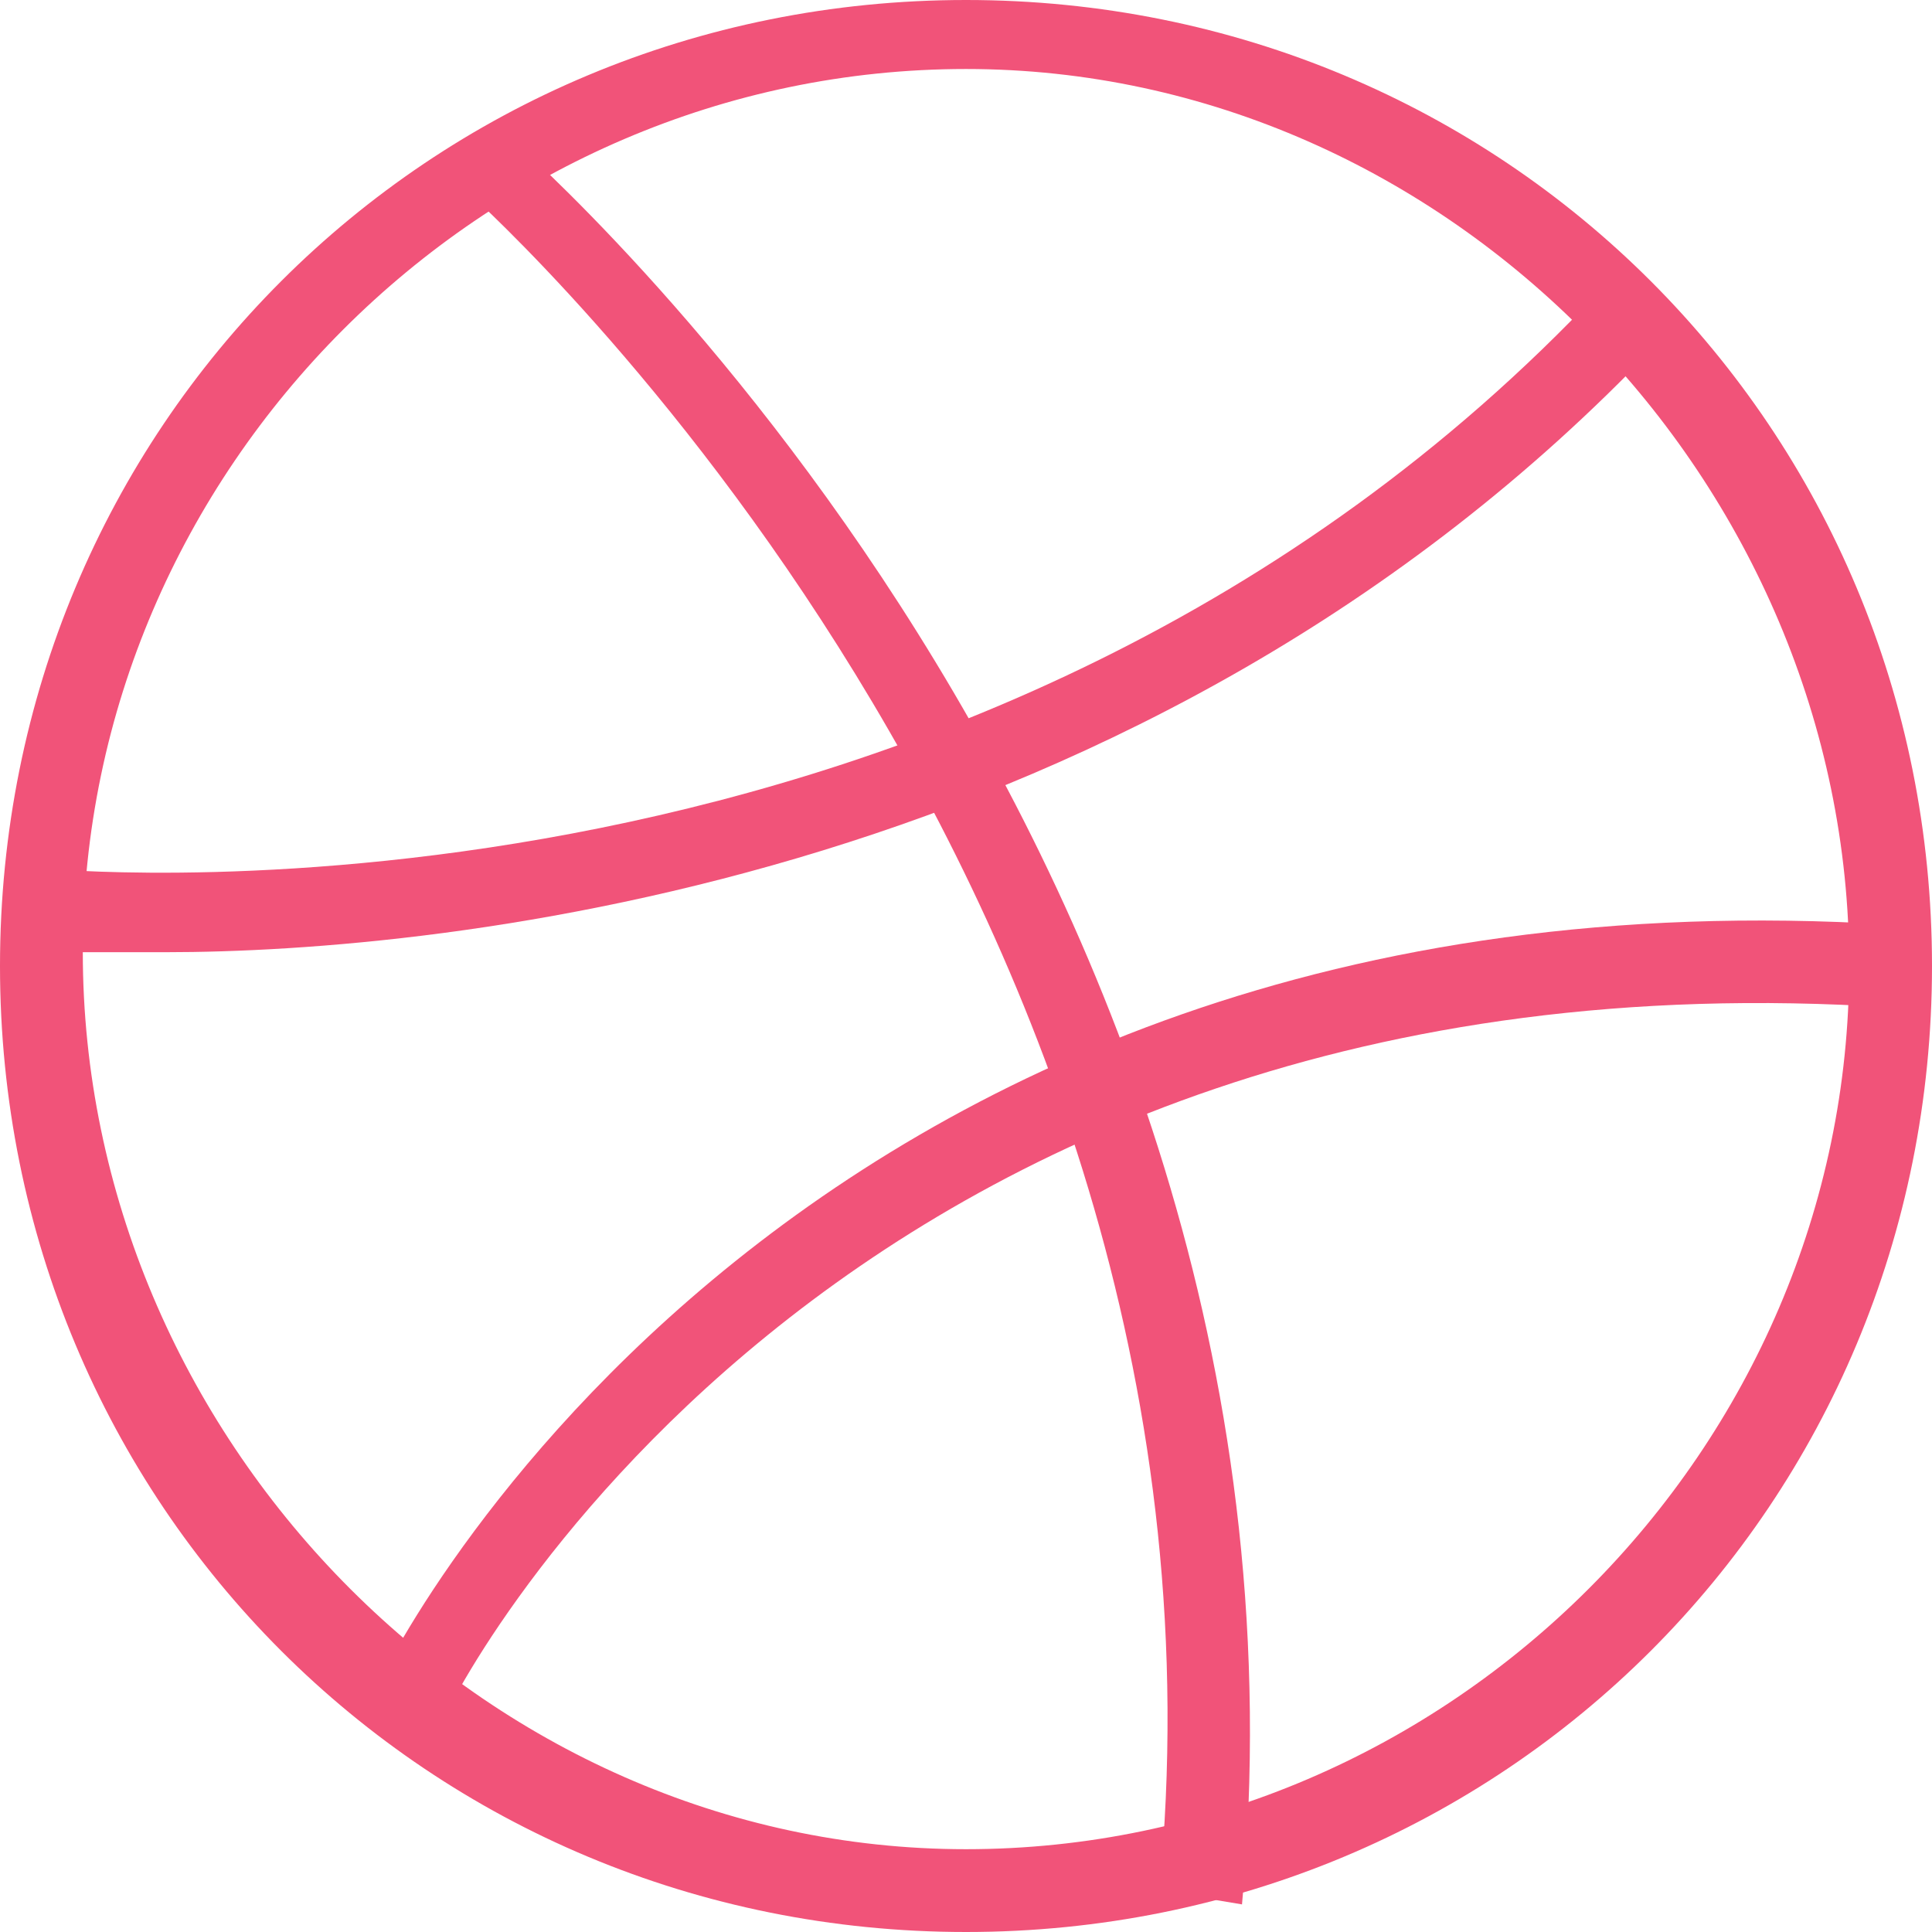 <?xml version="1.0" encoding="utf-8"?>
<!-- Generator: Adobe Illustrator 21.1.0, SVG Export Plug-In . SVG Version: 6.00 Build 0)  -->
<svg version="1.1" id="Layer_1" xmlns="http://www.w3.org/2000/svg" xmlns:xlink="http://www.w3.org/1999/xlink" x="0px" y="0px"
	 viewBox="0 0 14 14" style="enable-background:new 0 0 14 14;" xml:space="preserve">
<style type="text/css">
	.st0{fill:#F15379;}
</style>
<g>
	<g>
		<g id="XMLID_9_">
			<path class="st0" d="M-30.5,14h-9.1c-1.3,0-2.4-1.1-2.4-2.4V2.4c0-1.4,1.1-2.4,2.4-2.4h9.1c1.3,0,2.4,1.1,2.4,2.4v9.1
				C-28,12.9-29.1,14-30.5,14z M-39.5,0.6c-1,0-1.9,0.8-1.9,1.9v9.1c0,1,0.8,1.9,1.9,1.9h9.1c1,0,1.9-0.8,1.9-1.9V2.4
				c0-1-0.8-1.9-1.9-1.9H-39.5z"/>
		</g>
		<g id="XMLID_8_">
			<path class="st0" d="M-33.6,10.3h-2.6c-1,0-1.9-0.8-1.9-1.9V5.7c0-1,0.8-1.9,1.9-1.9h2.6c1,0,1.9,0.8,1.9,1.9v2.7
				C-31.8,9.4-32.7,10.3-33.6,10.3z M-36.3,4.3c-0.8,0-1.3,0.6-1.3,1.3v2.7c0,0.8,0.6,1.3,1.3,1.3h2.6c0.8,0,1.3-0.6,1.3-1.3V5.7
				c0-0.8-0.6-1.3-1.3-1.3L-36.3,4.3L-36.3,4.3z"/>
		</g>
		<g id="XMLID_7_">
			<path class="st0" d="M-33.6,10.3h-2.6c-1,0-1.9-0.8-1.9-1.9V5.7c0-1,0.8-1.9,1.9-1.9h2.6c1,0,1.9,0.8,1.9,1.9v2.7
				C-31.8,9.4-32.7,10.3-33.6,10.3z M-36.3,4.3c-0.8,0-1.3,0.6-1.3,1.3v2.7c0,0.8,0.6,1.3,1.3,1.3h2.6c0.8,0,1.3-0.6,1.3-1.3V5.7
				c0-0.8-0.6-1.3-1.3-1.3L-36.3,4.3L-36.3,4.3z"/>
		</g>
		<g id="XMLID_6_">
			<path class="st0" d="M-30.8,3.8c-0.5,0-0.8-0.4-0.8-0.8s0.4-0.8,0.8-0.8c0.5,0,0.8,0.4,0.8,0.8S-30.4,3.8-30.8,3.8z M-30.8,2.6
				c-0.1,0-0.3,0.1-0.3,0.3c0,0.1,0.1,0.3,0.3,0.3c0.2,0,0.3-0.1,0.3-0.3C-30.5,2.8-30.7,2.6-30.8,2.6z"/>
		</g>
	</g>
</g>
<g id="Behance_1_">
	<path class="st0" d="M52.9,14h-6.3V0h6.8c1.7,0,3,0.6,3.7,1.6c0.5,0.6,0.7,1.3,0.7,2.2s-0.2,1.6-0.7,2.1c-0.1,0.2-0.4,0.4-0.6,0.6
		c0.5,0.2,0.8,0.6,1.2,1.1c0.4,0.6,0.6,1.3,0.6,2.1c0,0.8-0.2,1.6-0.6,2.3c-0.2,0.5-0.6,0.8-1,1.1c-0.5,0.3-1,0.6-1.6,0.7
		C54.2,13.9,53.6,14,52.9,14z M47.1,13.4h5.8c0.6,0,1.3-0.1,1.9-0.1c0.6-0.1,1-0.3,1.4-0.6c0.3-0.2,0.6-0.6,0.8-1
		c0.4-0.6,0.6-1.3,0.6-2.1c0-0.7-0.1-1.3-0.5-1.8l0,0c-0.3-0.5-0.8-0.8-1.4-1.1l-0.6-0.1l0.6-0.3C56,6,56.4,5.8,56.6,5.6
		c0.4-0.5,0.6-1,0.6-1.8c0-0.7-0.1-1.4-0.6-1.9C56,1,54.9,0.6,53.3,0.6H47L47.1,13.4L47.1,13.4L47.1,13.4z M63.8,13.9
		c-1.3,0-2.5-0.4-3.6-1.3c-1-0.8-1.6-2.2-1.6-4.1c0-1.7,0.5-3.1,1.4-4.1c0.9-0.9,2.2-1.4,3.7-1.4c0.8,0,1.6,0.1,2.3,0.5
		c0.7,0.3,1.3,0.8,1.8,1.5c0.4,0.6,0.7,1.3,0.8,2.1l0,0c0.1,0.5,0.1,1.1,0.1,2v0.2h-7c0.1,0.7,0.4,1.3,0.8,1.5
		c0.3,0.2,0.8,0.3,1.3,0.3c0.6,0,0.9-0.1,1.3-0.4c0.1-0.1,0.3-0.3,0.5-0.6l0.1-0.1h3v0.3c-0.1,0.6-0.4,1.3-1,1.9
		C66.7,13.4,65.4,13.9,63.8,13.9z M63.7,3.7c-1.3,0-2.4,0.4-3.3,1.3S59.2,7,59.2,8.6c0,1.7,0.5,2.9,1.4,3.7c0.9,0.8,2.1,1.1,3.2,1.1
		c1.5,0,2.6-0.5,3.5-1.3c0.4-0.5,0.7-0.8,0.8-1.3h-2.1c-0.1,0.2-0.3,0.5-0.5,0.6c-0.4,0.3-0.9,0.5-1.6,0.5c-0.6,0-1.1-0.1-1.6-0.4
		c-0.7-0.5-1.1-1.2-1.2-2.3V8.9h7c0-0.7,0-1.2-0.1-1.6C68,6.6,67.7,6,67.4,5.5c-0.4-0.6-0.9-1-1.6-1.3C65.2,3.8,64.5,3.7,63.7,3.7z
		 M52.8,11.7h-3.1V7.5h3.1c0.6,0,1.1,0.1,1.5,0.2c0.6,0.3,1,0.8,1,1.7c0,0.9-0.3,1.6-1,2C53.9,11.6,53.4,11.7,52.8,11.7z M50.2,11.1
		h2.6c0.6,0,0.9-0.1,1.3-0.2c0.5-0.2,0.7-0.7,0.7-1.4c0-0.6-0.2-1-0.7-1.2c-0.2-0.1-0.6-0.1-1.2-0.2h-2.6L50.2,11.1L50.2,11.1z
		 M66.1,7.8h-4.9l0.1-0.3c0.1-0.7,0.3-1.3,0.8-1.6c0.4-0.4,1-0.6,1.7-0.6c0.6,0,1.3,0.2,1.6,0.6c0.5,0.4,0.7,0.9,0.8,1.7L66.1,7.8z
		 M61.8,7.3h3.7c-0.1-0.5-0.2-0.8-0.6-1c-0.4-0.3-0.8-0.5-1.3-0.5s-1,0.1-1.3,0.5C62.2,6.5,61.9,6.9,61.8,7.3z M52.8,5.9h-3.1V2.3
		h2.8c0.7,0,1.3,0.1,1.6,0.2C54.5,2.7,55,3.1,55,4.1c0,0.7-0.2,1.2-0.7,1.4C53.9,5.7,53.4,5.9,52.8,5.9z M50.2,5.3h2.6
		c0.6,0,0.9-0.1,1.3-0.3c0.3-0.1,0.4-0.5,0.4-0.9c0-0.7-0.3-0.8-0.6-1c-0.4-0.1-0.8-0.1-1.5-0.1H50L50.2,5.3L50.2,5.3z M66.7,2.5
		h-5.9v-2h5.9V2.5z M61.2,2h4.9V1.1h-4.9V2z"/>
</g>
<g id="XMLID_5_">
	<path class="st0" d="M108,14c-1.7,0-3.4-0.5-4.9-1.3c-0.2-0.1-0.3-0.4-0.2-0.6c0.1-0.2,0.3-0.4,0.6-0.4h0.4c1,0,2-0.2,2.9-0.7
		c-1.1-0.4-2-1.3-2.3-2.4c-0.1-0.1,0-0.3,0.1-0.5l0.1-0.1c-0.8-0.7-1.4-1.8-1.4-2.9c0-0.1,0.1-0.3,0.2-0.4c0.1-0.1,0.2-0.1,0.3-0.1
		c-0.3-0.6-0.5-1.2-0.5-1.9c0-0.6,0.1-1.3,0.6-1.9c0.1-0.1,0.2-0.2,0.4-0.2s0.3,0.1,0.4,0.1c1.5,1.8,3.6,2.9,5.9,3.2
		c0-0.4,0-0.8,0.1-1.2c0.3-1.3,1.3-2.2,2.4-2.7c1.3-0.4,2.7-0.1,3.6,0.8c0,0,0.1,0.1,0.1,0.1c0.6-0.1,1.2-0.4,1.6-0.7
		c0.1-0.1,0.4-0.1,0.6,0c0.1,0.1,0.2,0.3,0.1,0.5c-0.1,0.3-0.2,0.6-0.4,0.8c0.1,0,0.1-0.1,0.2-0.1l0,0c0.1-0.1,0.4,0,0.6,0.1
		c0.1,0.1,0.1,0.4,0,0.6c-0.4,0.6-0.8,1.1-1.4,1.5C118,3.9,118,3.9,118,4c0,1.2-0.2,2.4-0.6,3.5c-0.5,1.2-1.1,2.2-1.9,3.1
		c-0.8,1-2,1.8-3.1,2.3C110.9,13.7,109.5,14,108,14z M103.4,12.2c1.4,0.8,3,1.3,4.7,1.3c1.4,0,2.8-0.3,4-0.8
		c1.1-0.6,2.1-1.3,2.9-2.2c0.8-0.8,1.4-1.9,1.8-2.9s0.6-2.2,0.6-3.3c0-0.3,0.1-0.6,0.3-0.7c0.5-0.3,0.8-0.8,1.2-1.2
		c-0.3,0.1-0.6,0.2-0.8,0.2l-1,0.2l0.7-0.7c0.3-0.3,0.6-0.7,0.8-1.1c-0.5,0.2-1,0.5-1.5,0.6c-0.2,0.1-0.5,0-0.6-0.1
		c-0.8-0.7-2-1-3.1-0.6c-1,0.3-1.9,1.2-2.1,2.2C111,3.5,110.9,4,111,4.3c0,0.1,0,0.2-0.1,0.3s-0.1,0.1-0.3,0.1
		c-2.5-0.2-4.8-1.4-6.4-3.4c-0.2,0.5-0.4,0.9-0.4,1.5c0,0.8,0.3,1.6,0.9,2.2l0.7,0.7l-0.9-0.2c-0.2-0.1-0.5-0.1-0.7-0.2
		c0.1,1.2,0.8,2.2,1.9,2.8l1.1,0.5h-1.3c-0.1,0-0.3,0-0.5,0c0.4,1.1,1.3,1.9,2.5,2l0.7,0.1l-0.6,0.4c-1.1,0.8-2.4,1.2-3.7,1.2
		L103.4,12.2L103.4,12.2L103.4,12.2z M104,1.3L104,1.3L104,1.3z"/>
</g>
<g>
	<g id="XMLID_4_">
		<path class="st0" d="M7,14c-3.9,0-7-3.1-7-7s3.1-7,7-7s7,3.1,7,7S10.9,14,7,14z M7,0.5c-3.5,0-6.4,2.9-6.4,6.4s2.9,6.5,6.4,6.5
			s6.4-2.9,6.4-6.4S10.5,0.5,7,0.5z"/>
	</g>
	<g id="XMLID_3_">
		<path class="st0" d="M9,13.8l-0.6-0.1c0.7-7.2-4.9-12.2-5-12.3L3.7,1C3.8,1.1,9.7,6.2,9,13.8z"/>
	</g>
	<g id="XMLID_2_">
		<path class="st0" d="M3.2,12.5l-0.5-0.2c0-0.1,2.9-6.1,11-5.6v0.6C6,6.8,3.2,12.4,3.2,12.5z"/>
	</g>
	<g id="XMLID_1_">
		<path class="st0" d="M1.2,6.9c-0.6,0-0.9,0-0.9,0l0.1-0.6c0.1,0,6.7,0.6,11.2-4.2l0.4,0.4C8.3,6.4,3.2,6.9,1.2,6.9z"/>
	</g>
</g>
<g>
	<path class="st0" d="M149.7,14h-3.3V7.3h-1.3V4h1.3V3.1c0-1.5,0.8-3.1,3.1-3.1h2.4v2.8h-1.8c-0.2,0-0.3,0.1-0.3,0.3V4h2.1l-0.3,3.3
		h-2L149.7,14L149.7,14z M147,13.3h2.1V6.7h2.1l0.2-2.1h-2.1V3.3c0-0.7,0.5-1,0.9-1h1.2V0.6h-1.8c-2.3,0-2.5,1.9-2.5,2.5v1.6h-1.3
		v2.1h1.3L147,13.3C146.9,13.3,147,13.3,147,13.3z"/>
</g>
</svg>
